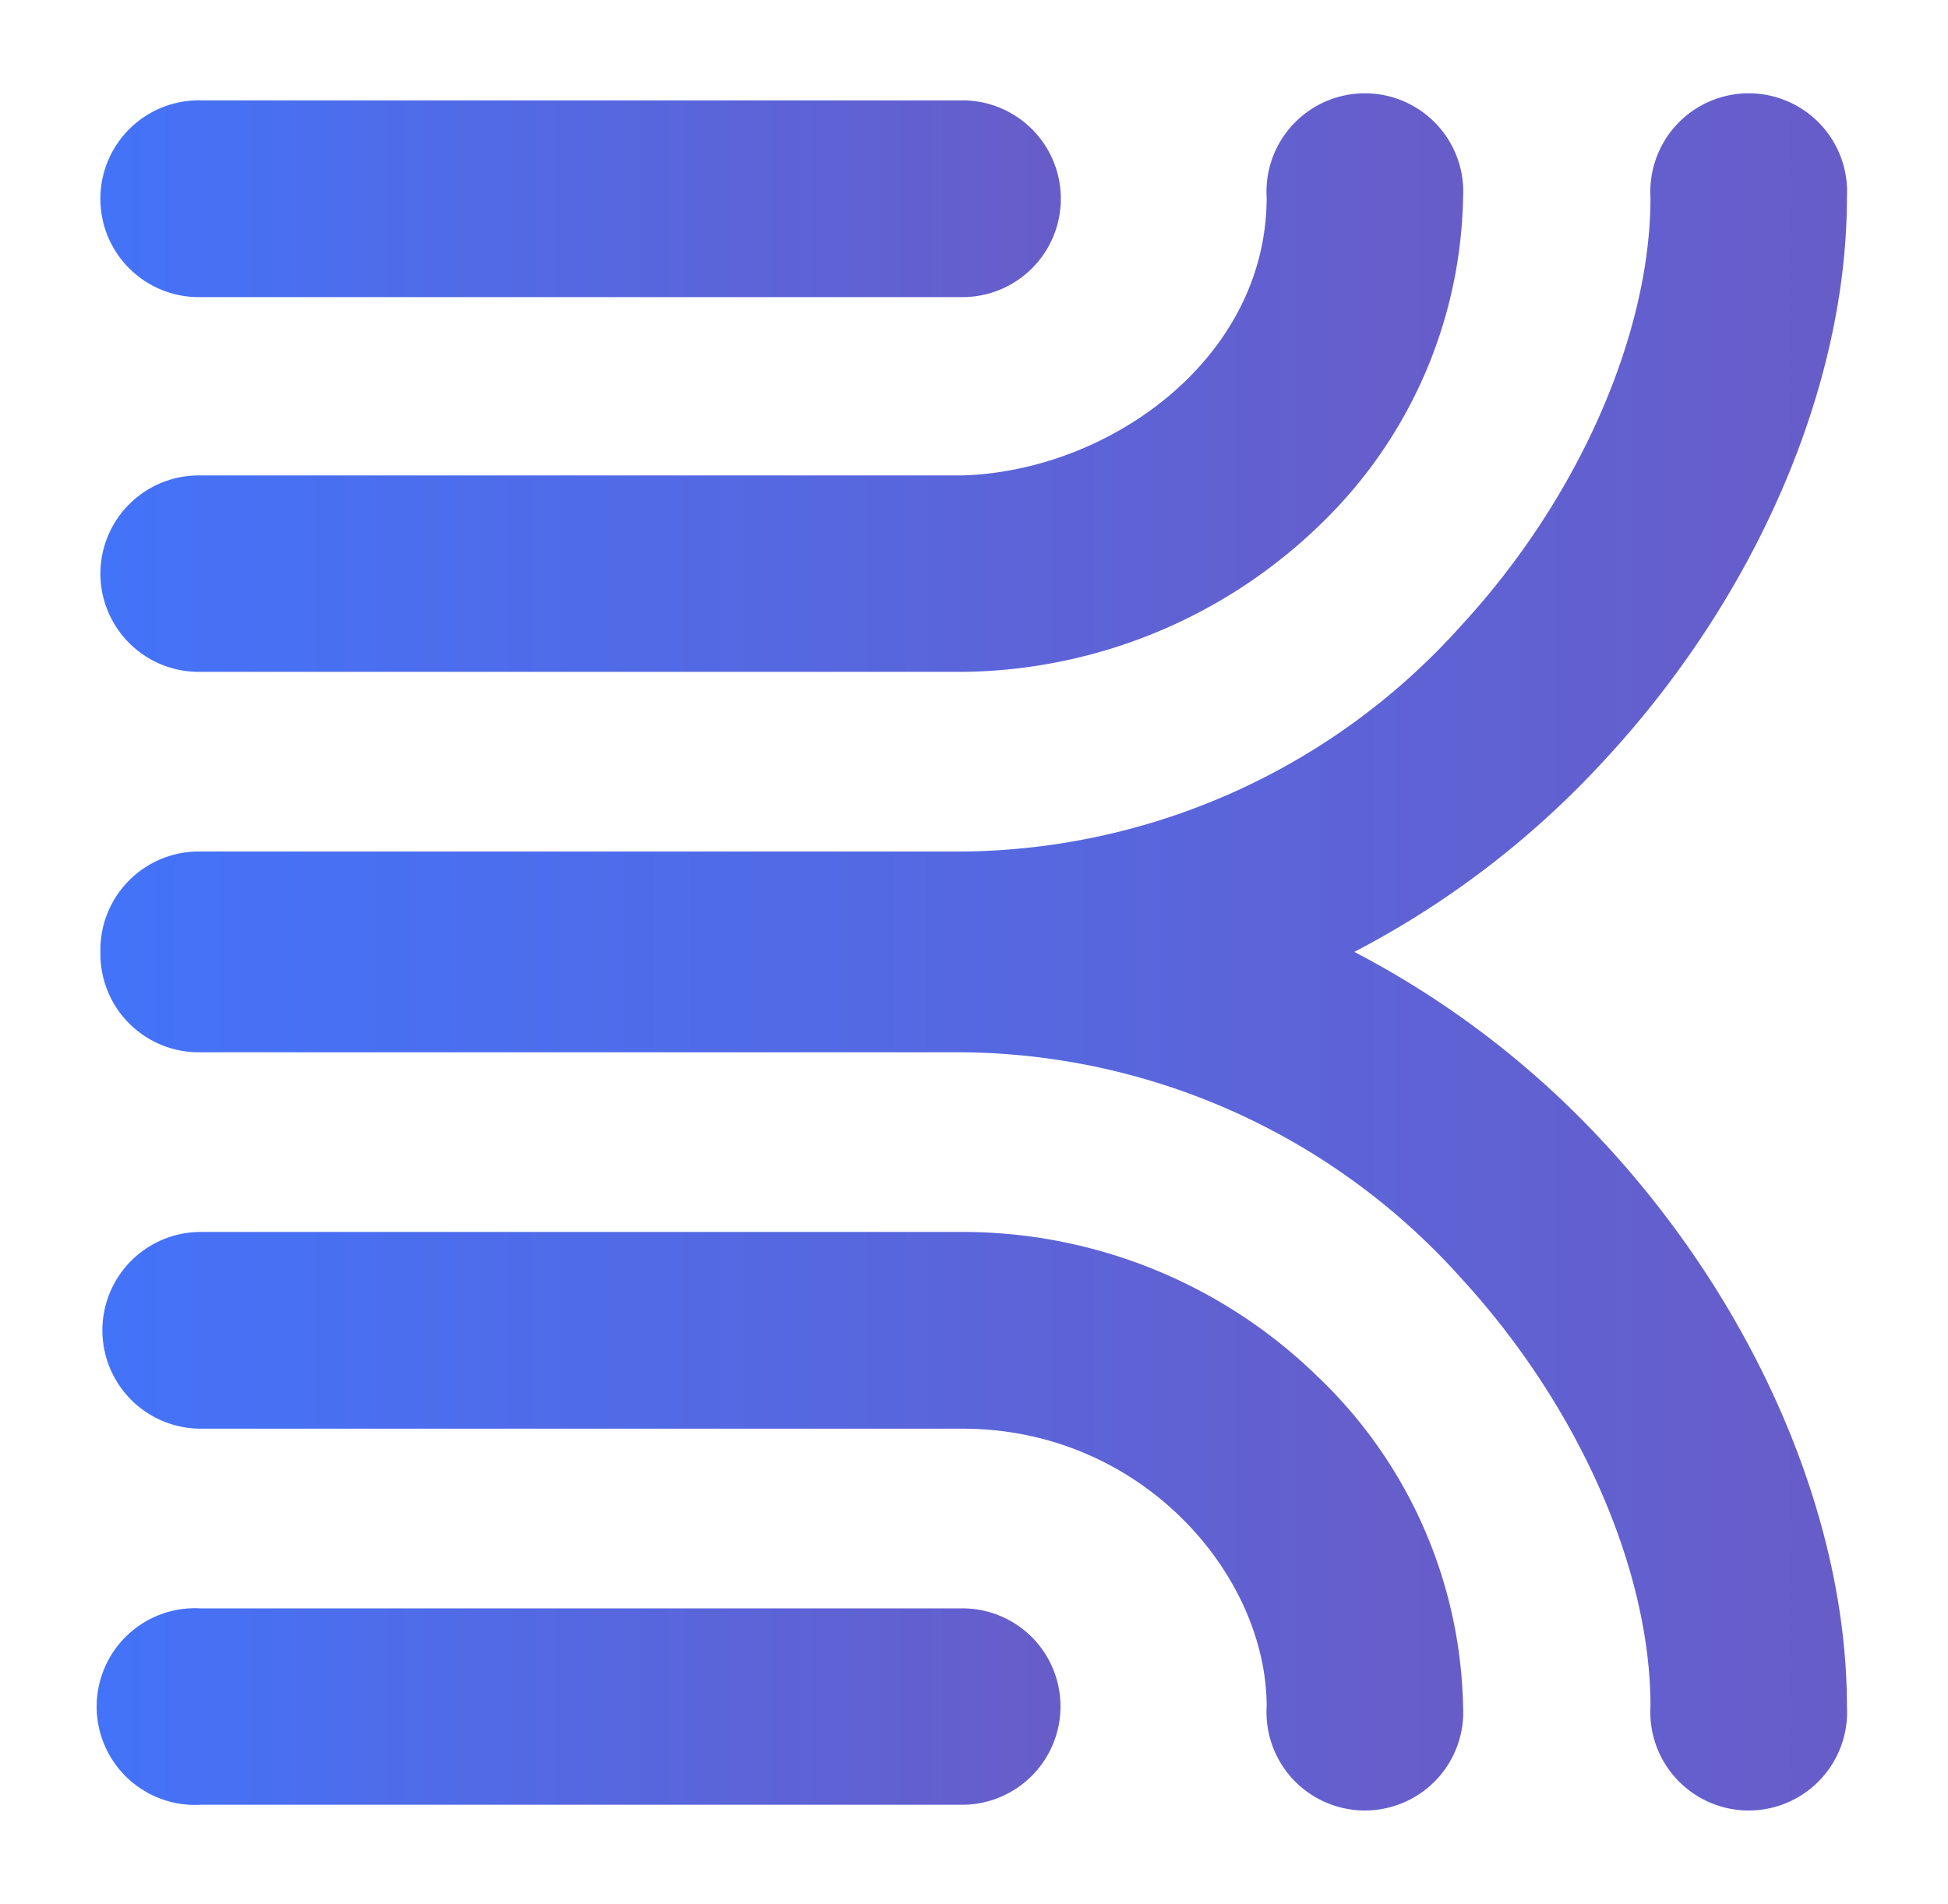 <svg id="Layer_1" data-name="Layer 1" xmlns="http://www.w3.org/2000/svg" xmlns:xlink="http://www.w3.org/1999/xlink" viewBox="0 0 58.21 56.9"><defs><style>.cls-1{fill:url(#linear-gradient);}.cls-2{fill:url(#linear-gradient-2);}.cls-3{fill:url(#linear-gradient-3);}.cls-4{fill:url(#linear-gradient-4);}.cls-5{fill:url(#linear-gradient-5);}</style><linearGradient id="linear-gradient" x1="3.03" y1="5.9" x2="31.69" y2="5.9" gradientUnits="userSpaceOnUse"><stop offset="0" stop-color="#4373f9"/><stop offset="0.99" stop-color="#675dc9"/></linearGradient><linearGradient id="linear-gradient-2" x1="3.03" y1="28.45" x2="55.19" y2="28.45" xlink:href="#linear-gradient"/><linearGradient id="linear-gradient-3" x1="3.03" y1="11.52" x2="43.72" y2="11.52" xlink:href="#linear-gradient"/><linearGradient id="linear-gradient-4" x1="3.03" y1="51" x2="31.69" y2="51" xlink:href="#linear-gradient"/><linearGradient id="linear-gradient-5" x1="3.03" y1="45.38" x2="43.72" y2="45.38" xlink:href="#linear-gradient"/></defs><title>krowdspace-icons</title><path class="cls-1" d="M3,5.9A2.94,2.94,0,0,1,6,3H28.76a2.94,2.94,0,0,1,0,5.88H6A2.94,2.94,0,0,1,3,5.9Z"/><path class="cls-2" d="M48,34.23C52.5,39.12,55.19,45.39,55.19,51a2.94,2.94,0,1,1-5.87,0c0-4.11-2.17-9-5.65-12.79a20.23,20.23,0,0,0-14.91-6.76H6A2.94,2.94,0,0,1,3,28.52v-.13A2.94,2.94,0,0,1,6,25.45H28.76a20.23,20.23,0,0,0,14.91-6.76C47.15,14.92,49.32,10,49.32,5.9a2.94,2.94,0,1,1,5.87,0c0,5.62-2.69,11.89-7.21,16.78a27.19,27.19,0,0,1-7.51,5.77A27.42,27.42,0,0,1,48,34.23Z"/><path class="cls-3" d="M3,17.14A2.94,2.94,0,0,1,6,14.21H28.72c4.4-.11,9.13-3.47,9.13-8.31a2.94,2.94,0,1,1,5.87,0,13.91,13.91,0,0,1-4.22,9.73,15.57,15.57,0,0,1-10.68,4.45H6A2.94,2.94,0,0,1,3,17.14Z"/><path class="cls-4" d="M31.69,51a2.94,2.94,0,0,1-2.93,2.94H6a2.94,2.94,0,1,1,0-5.87H28.76A2.93,2.93,0,0,1,31.69,51Z"/><path class="cls-5" d="M43.72,51a2.94,2.94,0,1,1-5.87,0c0-3.93-3.73-8.3-9.09-8.3H6a2.94,2.94,0,0,1,0-5.88H28.76a15.19,15.19,0,0,1,10.59,4.3A14,14,0,0,1,43.72,51Z"/></svg>